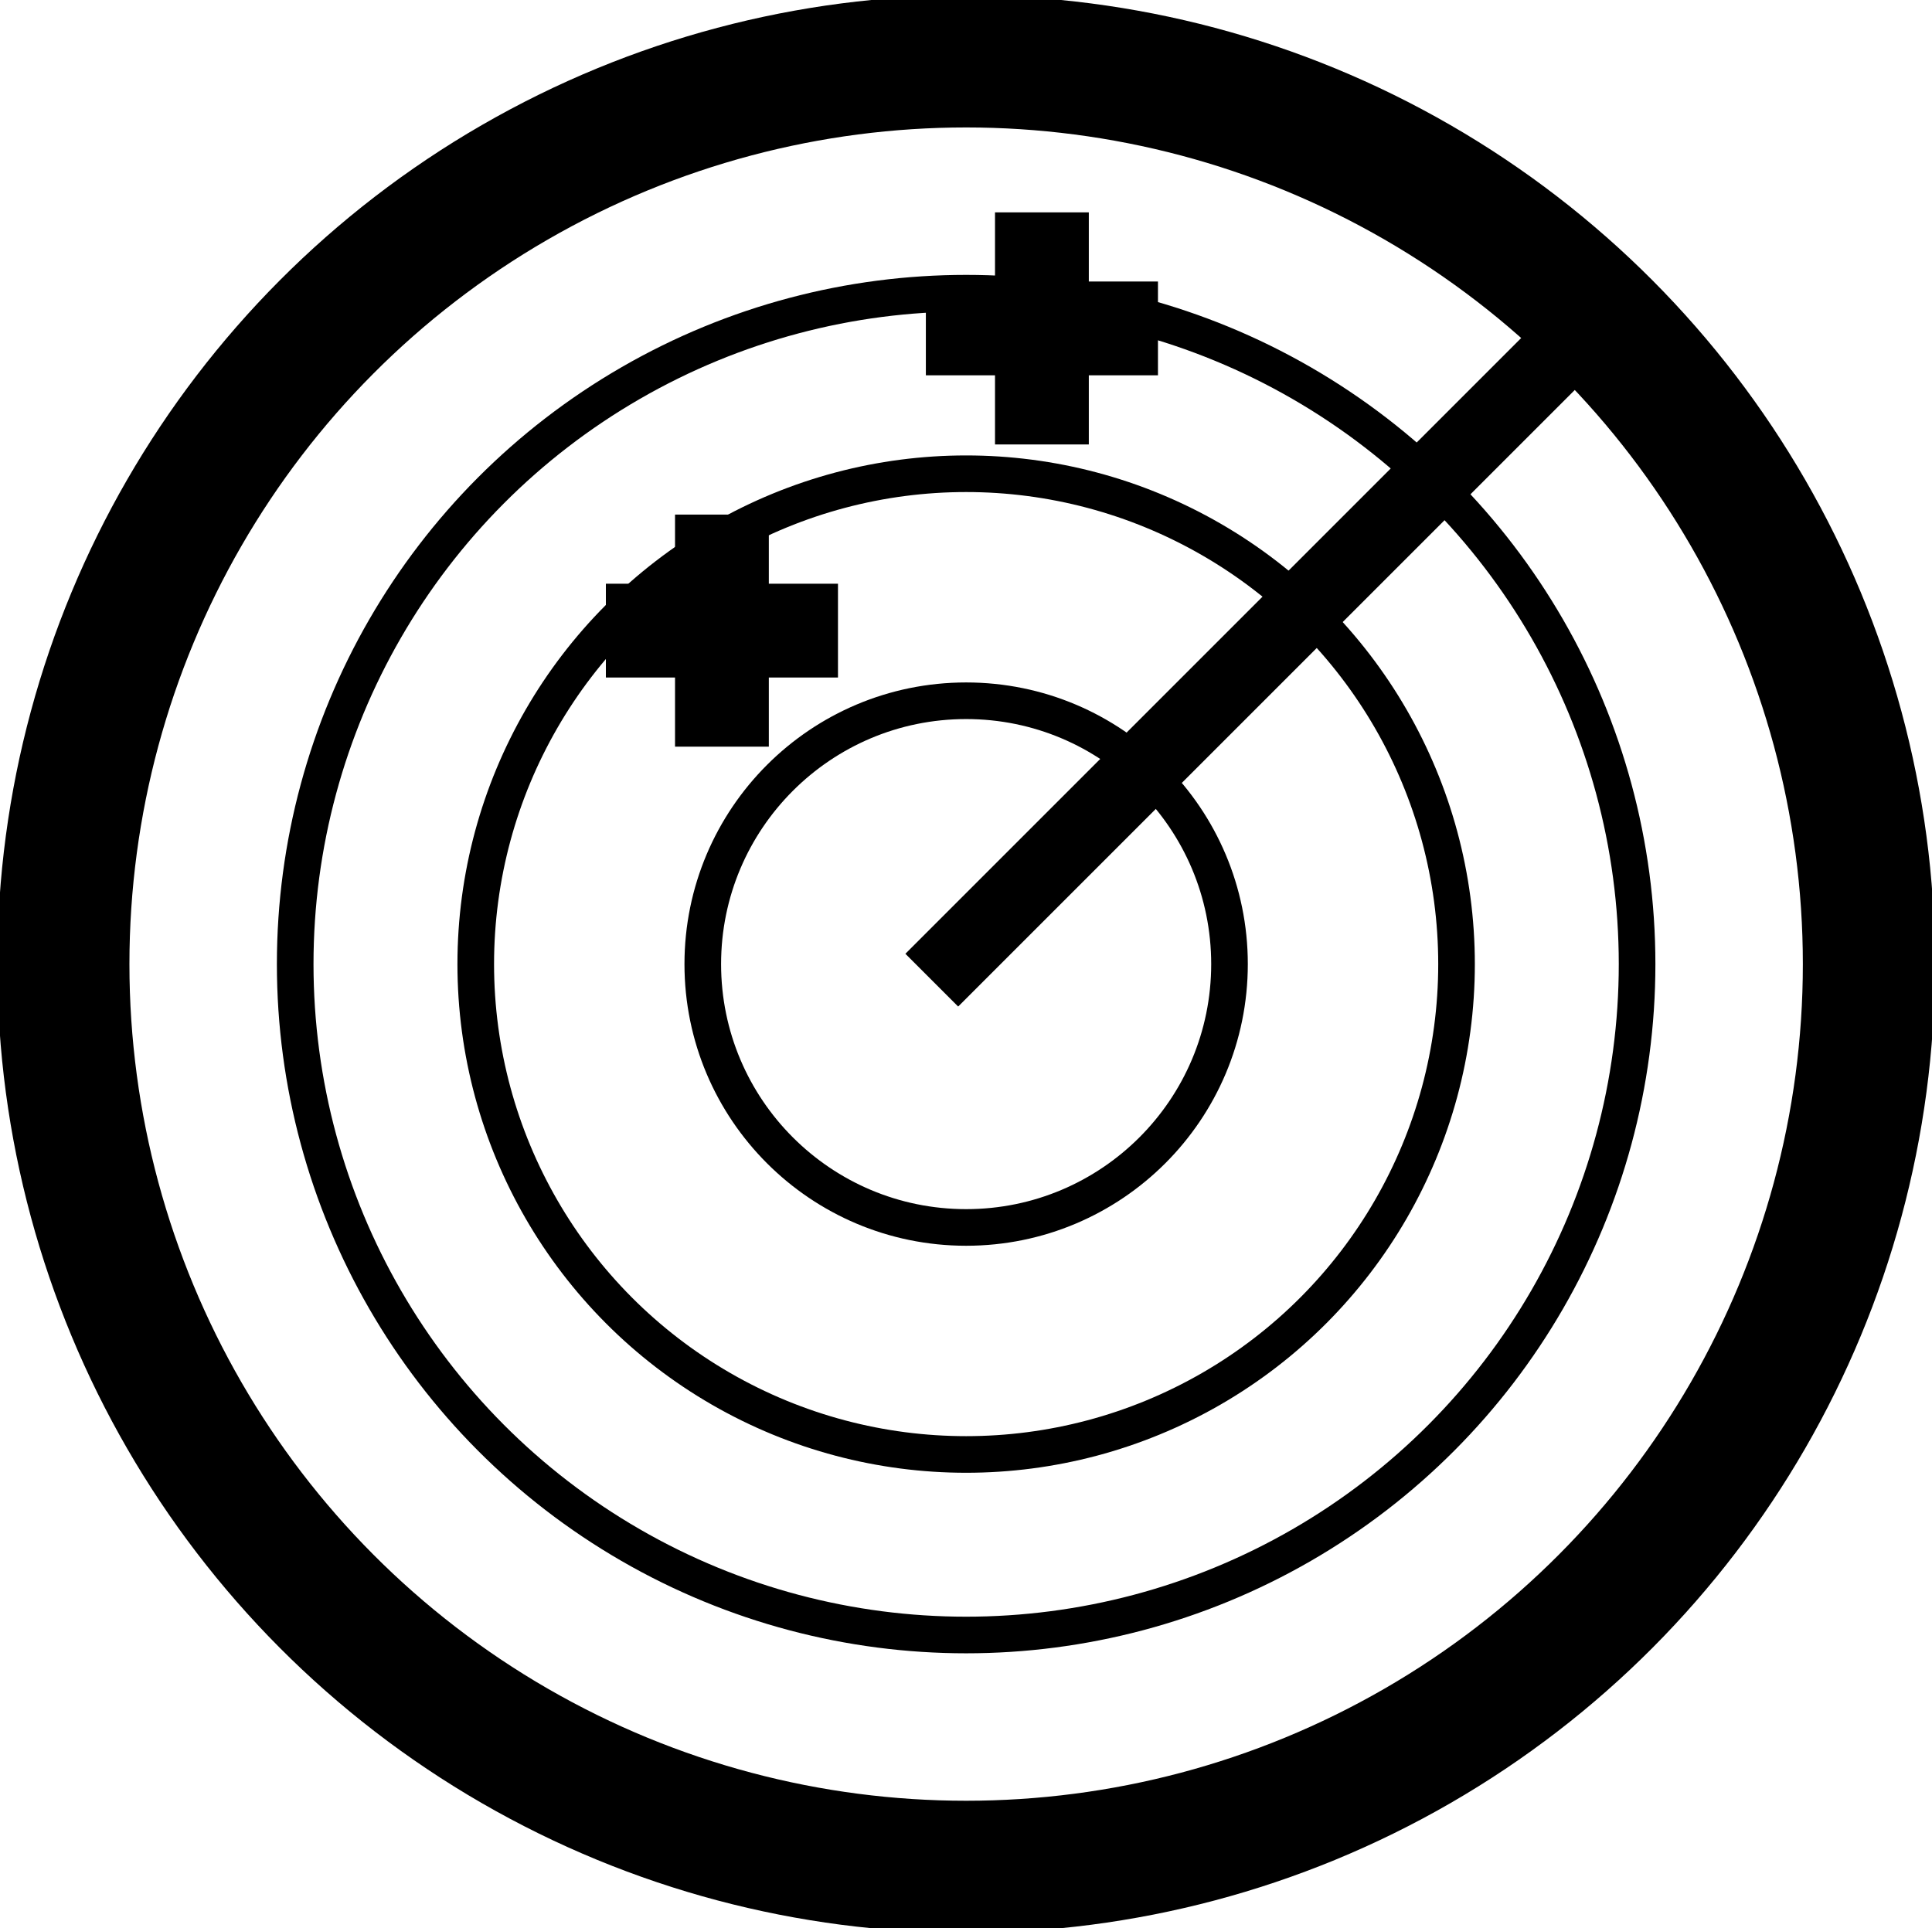 <?xml version="1.0" encoding="UTF-8" standalone="no"?>
<!-- Created with Inkscape (http://www.inkscape.org/) -->

<svg
   sodipodi:docname="bap.svg"
   inkscape:version="1.1.2 (0a00cf5339, 2022-02-04)"
   id="svg8"
   version="1.1"
   viewBox="0 0 6.859 6.846"
   height="6.846mm"
   width="6.859mm"
   xmlns:inkscape="http://www.inkscape.org/namespaces/inkscape"
   xmlns:sodipodi="http://sodipodi.sourceforge.net/DTD/sodipodi-0.dtd"
   xmlns="http://www.w3.org/2000/svg"
   xmlns:svg="http://www.w3.org/2000/svg"
   xmlns:rdf="http://www.w3.org/1999/02/22-rdf-syntax-ns#"
   xmlns:cc="http://creativecommons.org/ns#"
   xmlns:dc="http://purl.org/dc/elements/1.1/">
  <defs
     id="defs2" />
  <sodipodi:namedview
     id="base"
     pagecolor="#ffffff"
     bordercolor="#666666"
     borderopacity="1.0"
     inkscape:pageopacity="0.0"
     inkscape:pageshadow="2"
     inkscape:zoom="15.999999"
     inkscape:cx="-5.2812503"
     inkscape:cy="18.718751"
     inkscape:document-units="mm"
     inkscape:current-layer="layer1"
     showgrid="false"
     inkscape:window-width="1850"
     inkscape:window-height="1016"
     inkscape:window-x="70"
     inkscape:window-y="1107"
     inkscape:window-maximized="1"
     inkscape:snap-global="false"
     fit-margin-top="0"
     fit-margin-left="0"
     fit-margin-right="0"
     fit-margin-bottom="0"
     showguides="false"
     inkscape:guide-bbox="true"
     inkscape:pagecheckerboard="0" />
  <g
     inkscape:label="Capa 1"
     inkscape:groupmode="layer"
     id="layer1"
     transform="translate(-150.488,-112.95)">
    <g
       id="g888">
      <rect
         style="opacity:1;vector-effect:none;fill:#1a1a1a;fill-opacity:1;stroke:none;stroke-width:0.1;stroke-linecap:butt;stroke-linejoin:miter;stroke-miterlimit:4;stroke-dasharray:none;stroke-dashoffset:0;stroke-opacity:1"
         id="rect860"
         width="7.094"
         height="0"
         x="148.868"
         y="129.319" />
      <circle
         style="fill:none;stroke:#000000;stroke-width:0.469;stroke-linejoin:round;stroke-miterlimit:4;stroke-dasharray:none;stroke-dashoffset:0"
         id="path1074"
         cx="153.918"
         cy="116.373"
         r="3.205" />
      <circle
         style="fill:none;stroke:#000000;stroke-width:0.13;stroke-miterlimit:4;stroke-dasharray:none;stop-color:#000000"
         id="path1252"
         cx="153.918"
         cy="116.373"
         r="2.382" />
      <circle
         style="fill:none;stroke:#000000;stroke-width:0.13;stroke-miterlimit:4;stroke-dasharray:none;stop-color:#000000"
         id="path1252-3"
         cx="153.918"
         cy="116.373"
         r="1.741" />
      <circle
         style="fill:none;stroke:#000000;stroke-width:0.13;stroke-miterlimit:4;stroke-dasharray:none;stop-color:#000000"
         id="path1252-6"
         cx="153.918"
         cy="116.373"
         r="0.935" />
      <path
         style="fill:none;stroke:#000000;stroke-width:0.265px;stroke-linecap:butt;stroke-linejoin:miter;stroke-opacity:1"
         d="m 153.796,116.43 2.407,-2.407"
         id="path1412" />
      <path
         style="fill:none;stroke:#000000;stroke-width:0.333;stroke-linecap:butt;stroke-linejoin:miter;stroke-miterlimit:4;stroke-dasharray:none;stroke-opacity:1"
         d="m 153.051,114.777 v 0.824"
         id="path1529-5" />
      <path
         style="fill:none;stroke:#000000;stroke-width:0.333;stroke-linecap:butt;stroke-linejoin:miter;stroke-miterlimit:4;stroke-dasharray:none;stroke-opacity:1"
         d="m 152.639,115.189 h 0.824"
         id="path1529-7-3" />
      <path
         style="fill:none;stroke:#000000;stroke-width:0.333;stroke-linecap:butt;stroke-linejoin:miter;stroke-miterlimit:4;stroke-dasharray:none;stroke-opacity:1"
         d="m 154.187,113.704 v 0.824"
         id="path1529-5-5" />
      <path
         style="fill:none;stroke:#000000;stroke-width:0.333;stroke-linecap:butt;stroke-linejoin:miter;stroke-miterlimit:4;stroke-dasharray:none;stroke-opacity:1"
         d="m 153.775,114.116 h 0.824"
         id="path1529-7-3-6" />
    </g>
  </g>
</svg>
